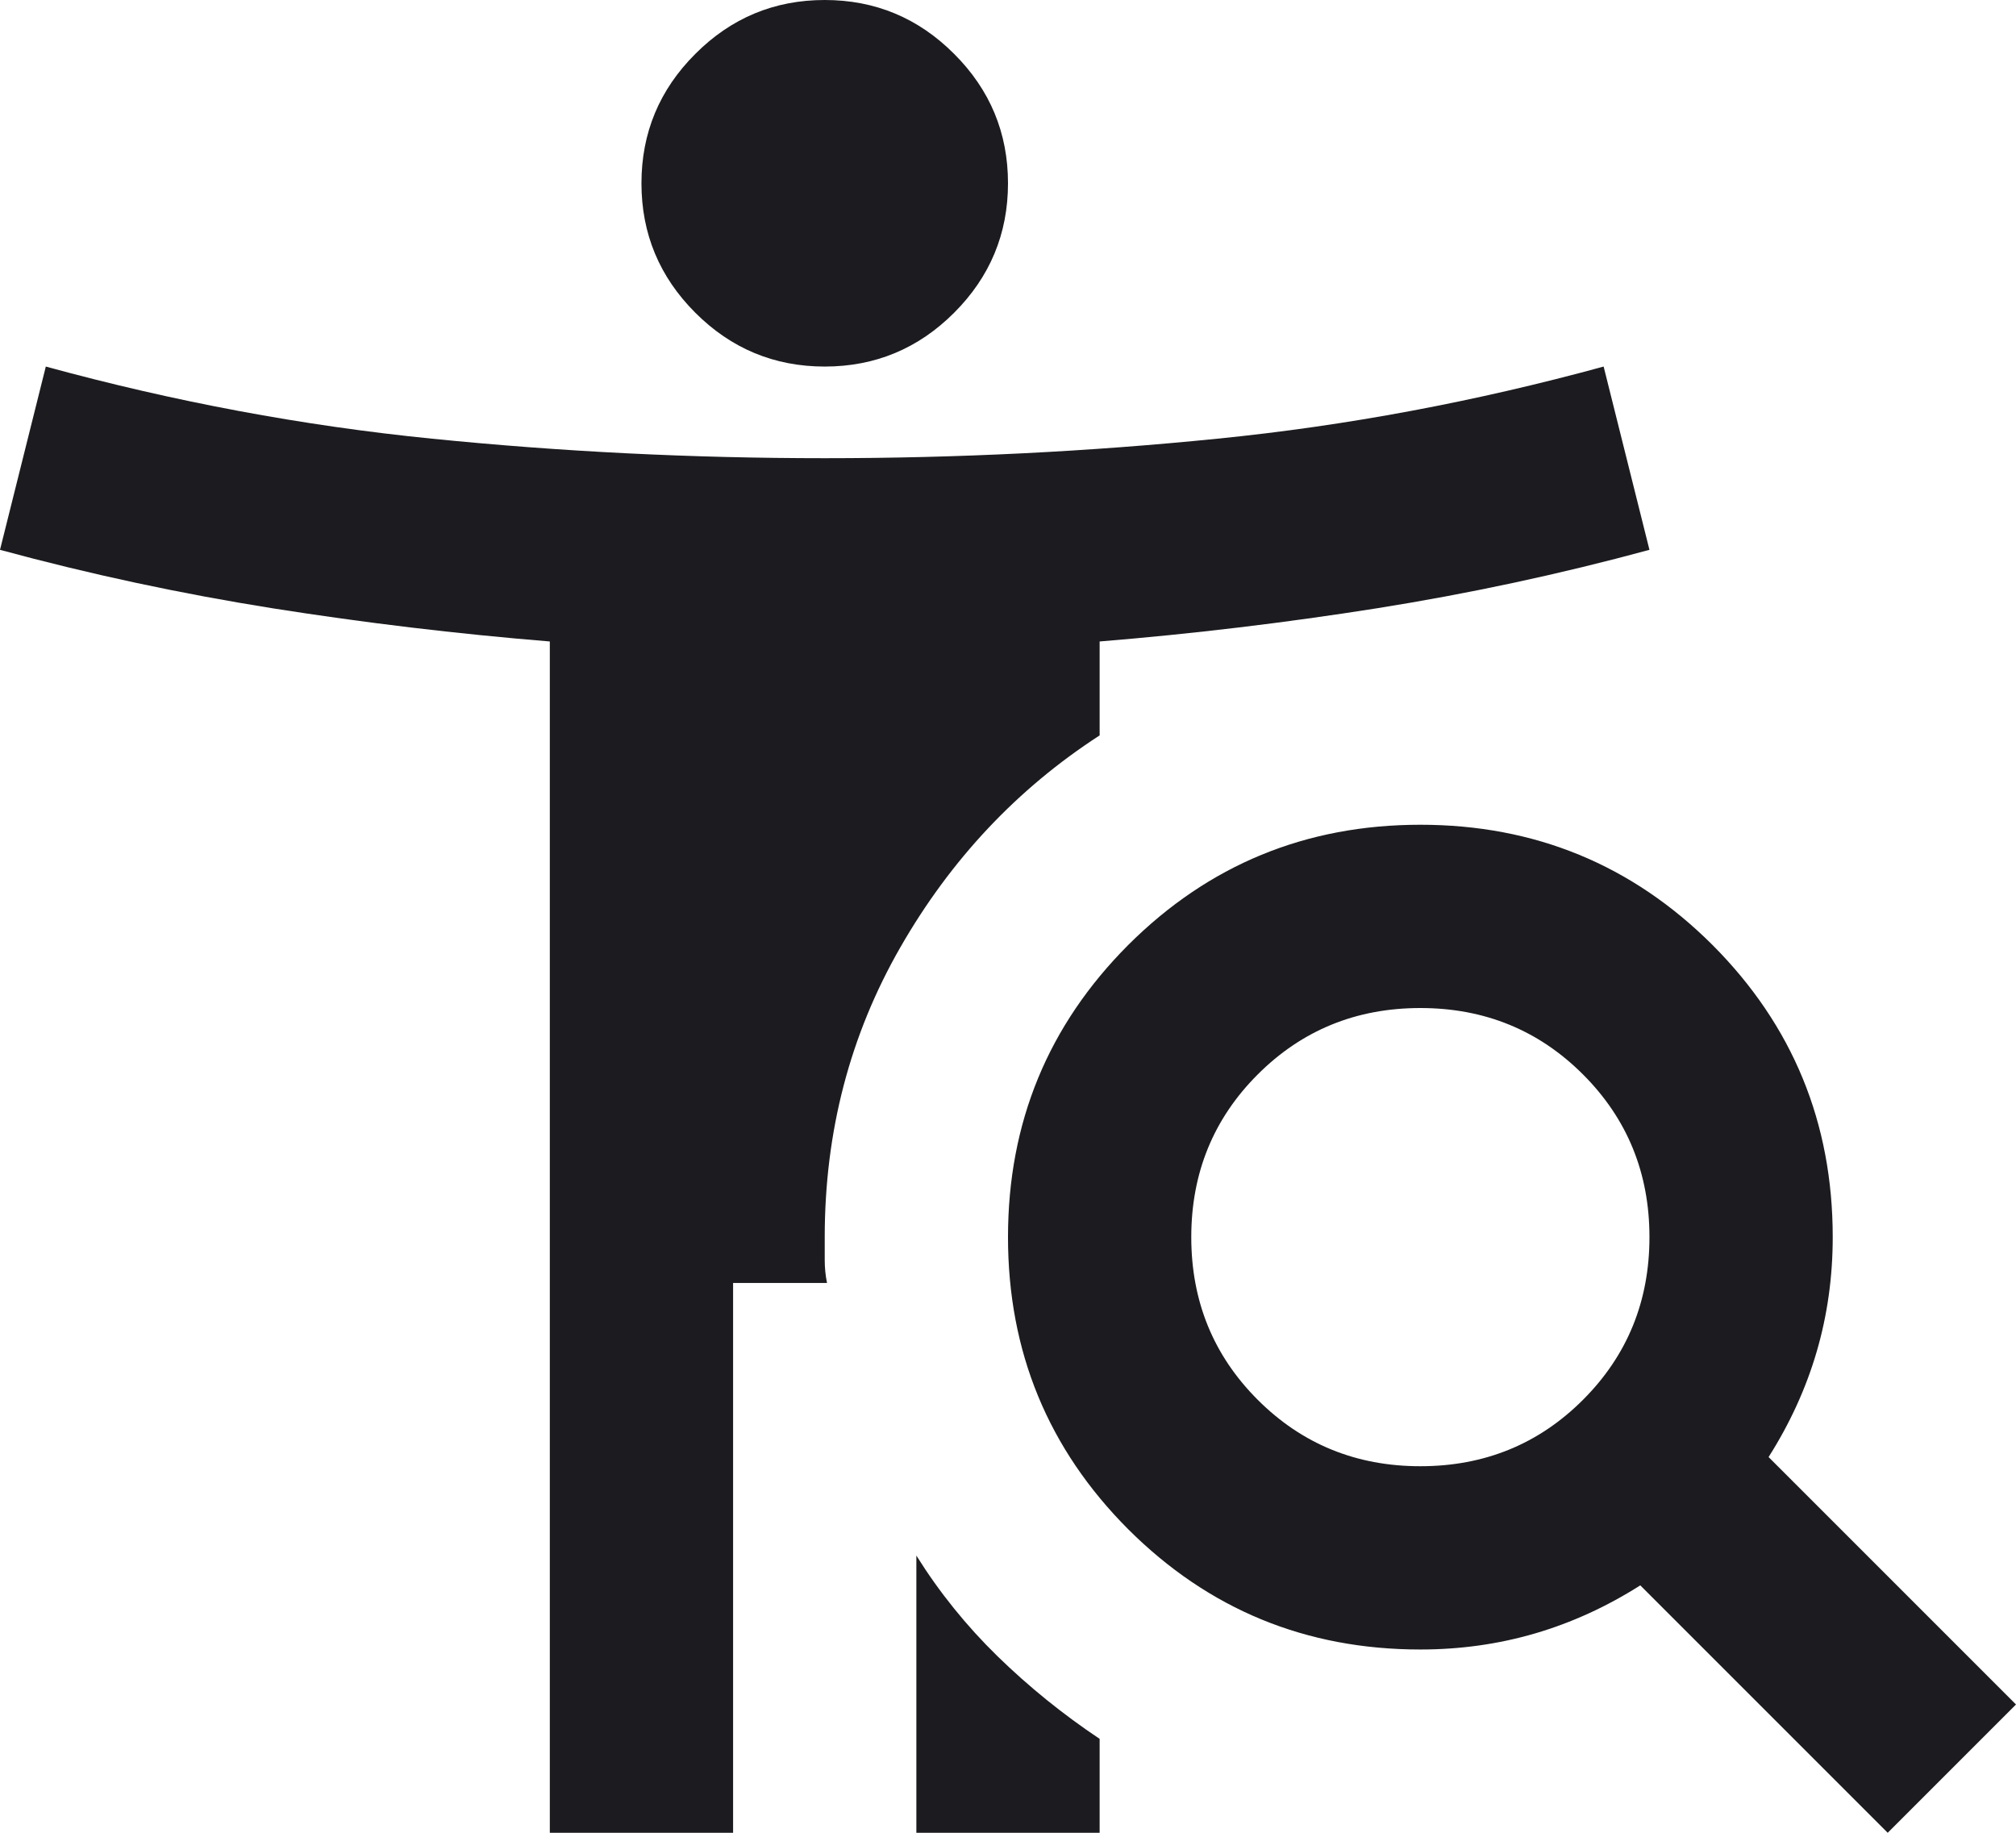 <svg width="22" height="20" viewBox="0 0 22 20" fill="none" xmlns="http://www.w3.org/2000/svg">
<path d="M9 4C8.45 4 7.979 3.804 7.588 3.413C7.196 3.021 7 2.55 7 2C7 1.45 7.196 0.979 7.588 0.588C7.979 0.196 8.45 0 9 0C9.55 0 10.021 0.196 10.412 0.588C10.804 0.979 11 1.45 11 2C11 2.55 10.804 3.021 10.412 3.413C10.021 3.804 9.55 4 9 4ZM15.5 16C16.2 16 16.792 15.758 17.275 15.275C17.758 14.792 18 14.2 18 13.5C18 12.8 17.758 12.208 17.275 11.725C16.792 11.242 16.2 11 15.5 11C14.8 11 14.208 11.242 13.725 11.725C13.242 12.208 13 12.8 13 13.5C13 14.2 13.242 14.792 13.725 15.275C14.208 15.758 14.8 16 15.5 16ZM20.6 20L17.9 17.3C17.533 17.533 17.15 17.708 16.75 17.825C16.35 17.942 15.933 18 15.5 18C14.25 18 13.188 17.562 12.312 16.688C11.438 15.812 11 14.75 11 13.5C11 12.25 11.438 11.188 12.312 10.312C13.188 9.438 14.25 9 15.5 9C16.75 9 17.812 9.438 18.688 10.312C19.562 11.188 20 12.25 20 13.5C20 13.933 19.942 14.35 19.825 14.75C19.708 15.15 19.533 15.533 19.3 15.9L22 18.6L20.6 20ZM10 20V16.975C10.25 17.375 10.546 17.742 10.887 18.075C11.229 18.408 11.6 18.708 12 18.975V20H10ZM6 20V7C4.983 6.917 3.975 6.796 2.975 6.638C1.975 6.479 0.983 6.267 0 6L0.5 4C1.9 4.383 3.304 4.646 4.713 4.787C6.121 4.929 7.55 5 9 5C10.45 5 11.879 4.929 13.287 4.787C14.696 4.646 16.1 4.383 17.5 4L18 6C17.017 6.267 16.025 6.479 15.025 6.638C14.025 6.796 13.017 6.917 12 7V8.025C11.1 8.608 10.375 9.379 9.825 10.338C9.275 11.296 9 12.35 9 13.5V13.75C9 13.833 9.008 13.917 9.025 14H8V20H6Z" fill="#1C1B1F"/>
</svg>